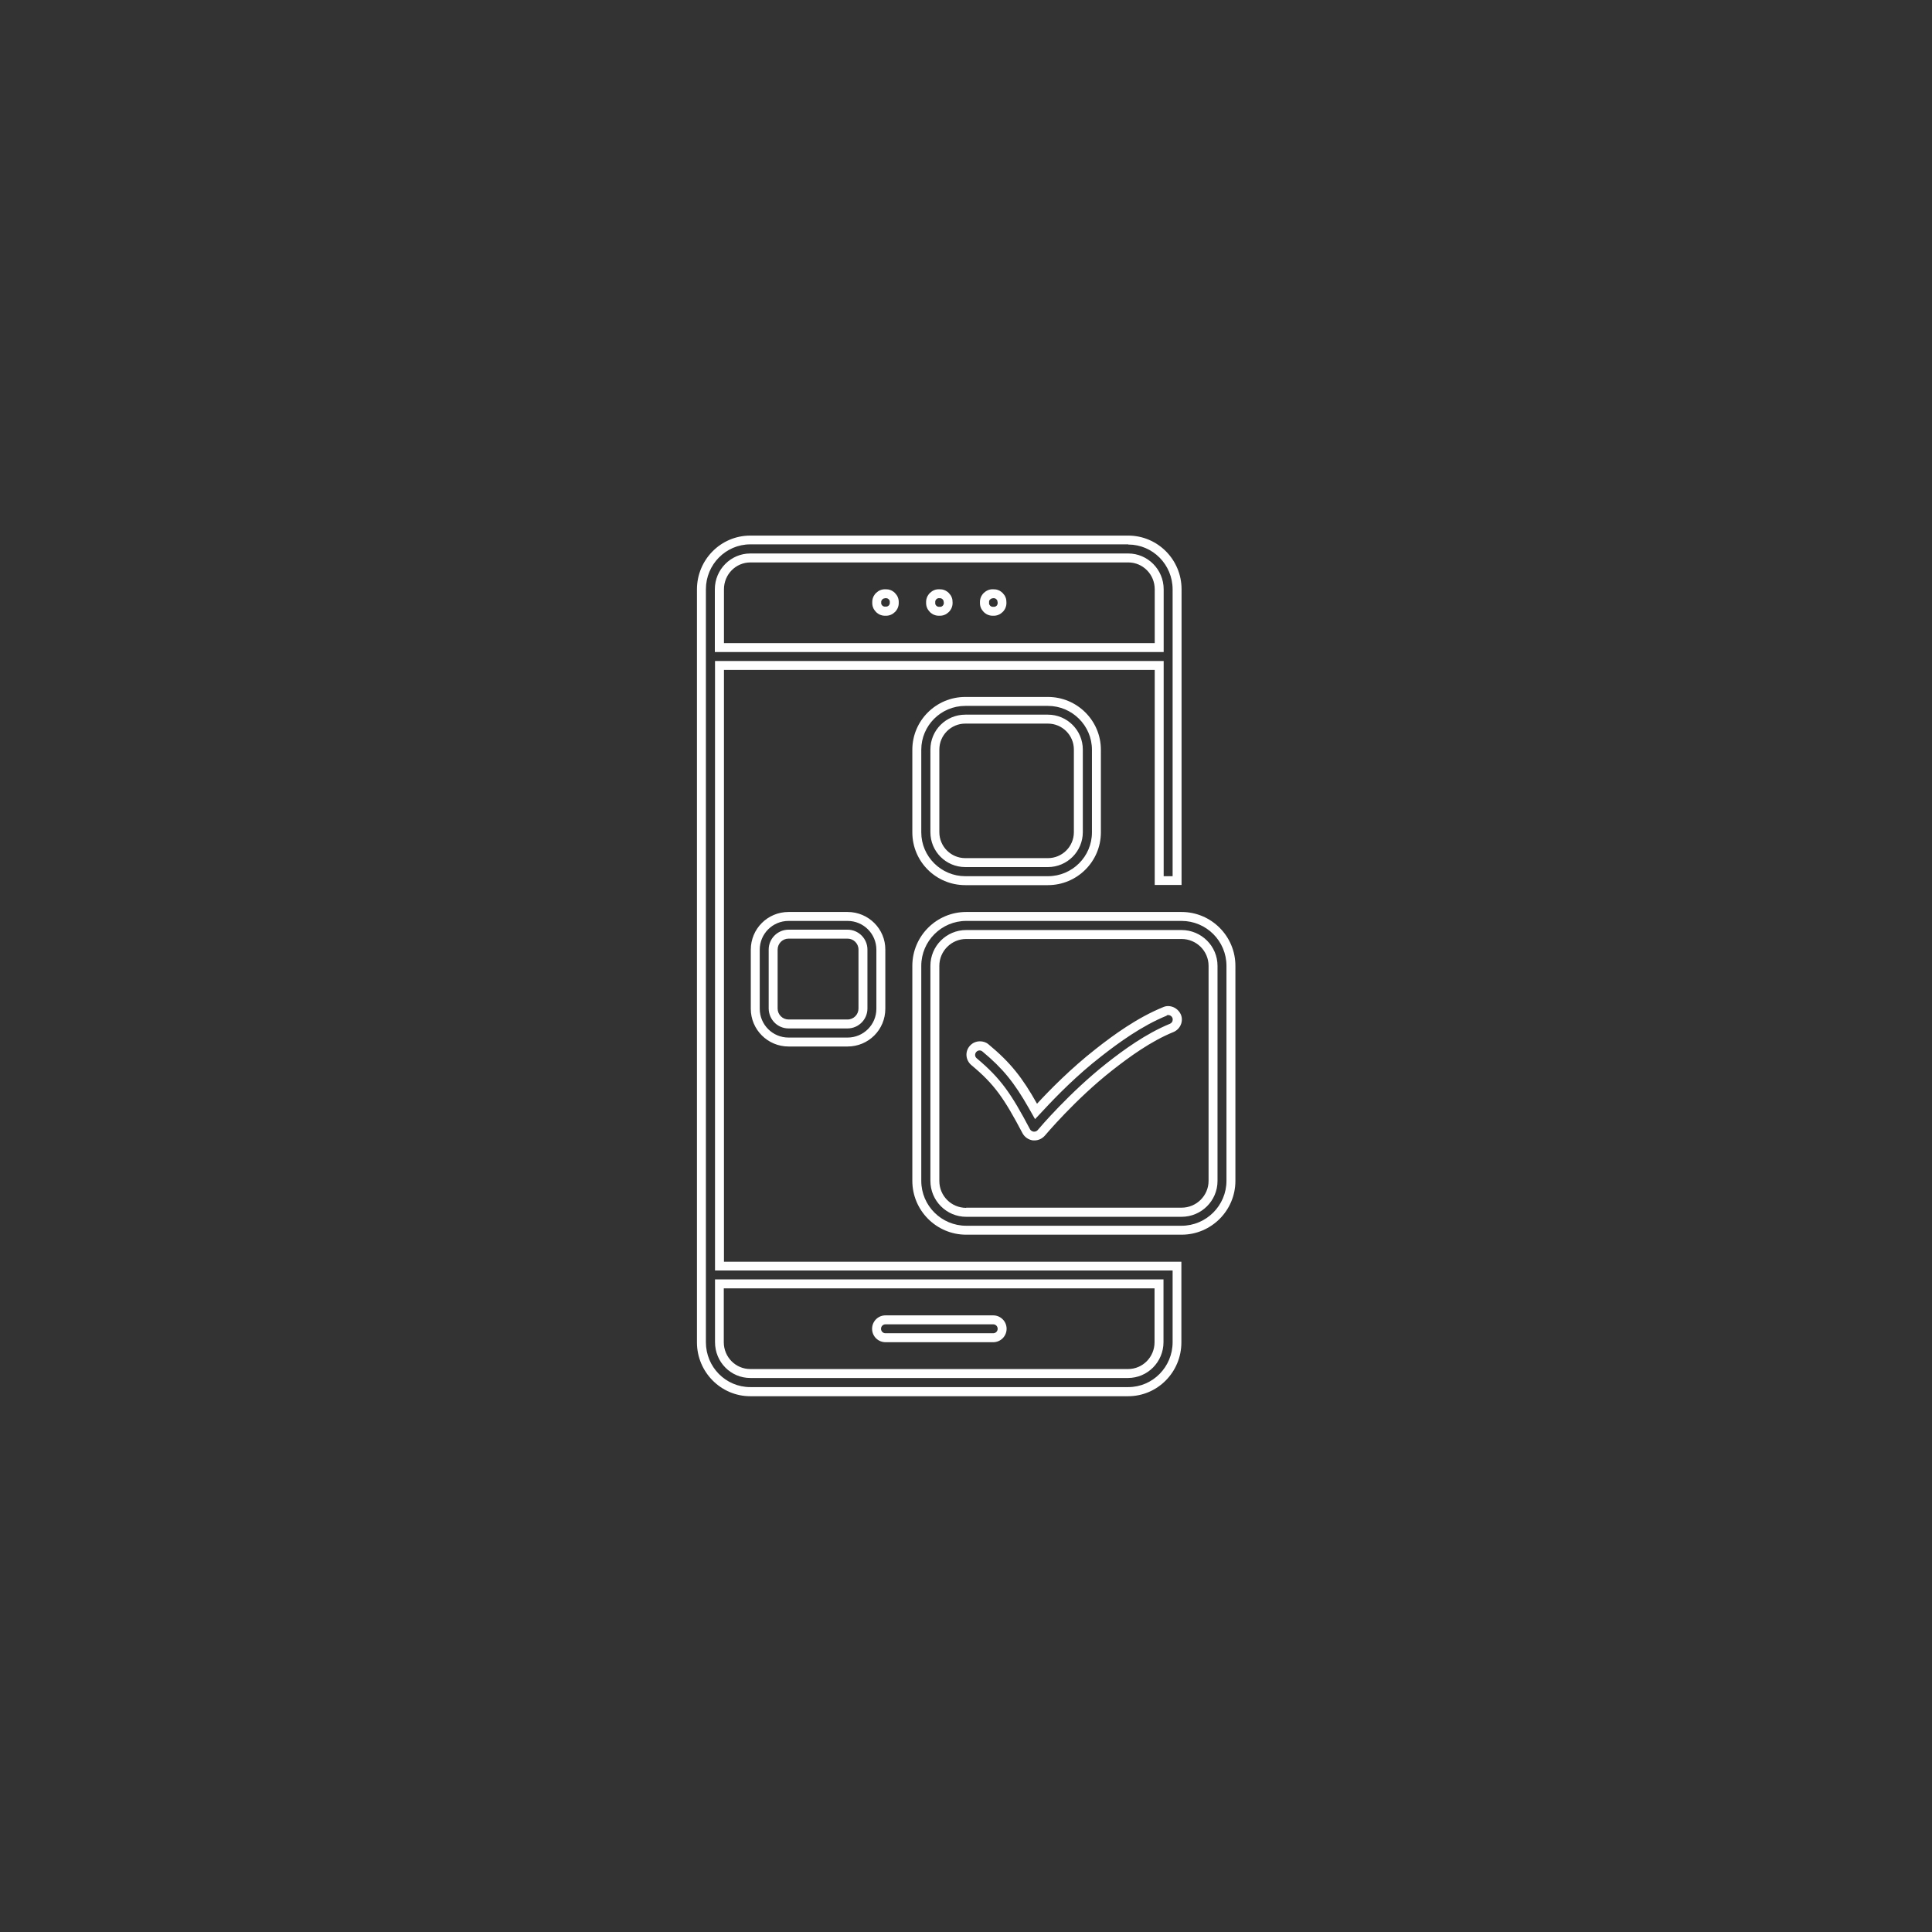 <?xml version="1.0" encoding="utf-8"?>
<!-- Generator: Adobe Illustrator 26.5.0, SVG Export Plug-In . SVG Version: 6.00 Build 0)  -->
<svg version="1.1" id="Ebene_1" xmlns="http://www.w3.org/2000/svg" xmlns:xlink="http://www.w3.org/1999/xlink" x="0px" y="0px"
	 viewBox="0 0 1080 1080" style="enable-background:new 0 0 1080 1080;" xml:space="preserve">
<rect x="0" y="0" width="1080" height="1080" fill="#333333" stroke="none"/>
<style type="text/css">
	.st0{fill:#FFFFFF;}
</style>
<path class="st0" d="M630.7,304.4c13.7,0,24.8,11.2,24.8,25.1v160.3h-5V374.5v-5h-5H404.7h-5v5v330.7v5h5h250.8v40.1
	c0,13.8-11.1,25.1-24.8,25.1H419.4c-13.7,0-24.8-11.2-24.8-25.1V329.4c0-13.8,11.1-25.1,24.8-25.1H630.7 M399.7,364.5h5h240.8h5v-5
	v-30.1c0-11-8.9-20-19.8-20H419.4c-10.9,0-19.8,9-19.8,20v30.1V364.5 M419.4,770.3h211.2c10.9,0,19.8-9,19.8-20v-30.1v-5h-5H404.7
	h-5v5v30.1C399.7,761.4,408.5,770.3,419.4,770.3 M555.2,334.4c0.2,0,0.3,0,0.5,0l0,0l0,0c0.1,0,0.3,0.1,0.5,0.1
	c0.2,0.1,0.3,0.1,0.4,0.2c0.2,0.1,0.3,0.2,0.4,0.3c0.1,0.1,0.2,0.2,0.3,0.4c0.1,0.1,0.2,0.3,0.2,0.4c0.1,0.1,0.1,0.3,0.1,0.5
	c0,0.2,0.1,0.3,0.1,0.5c0,0.2,0,0.3,0,0.5c0,0.2-0.1,0.4-0.1,0.5c-0.1,0.2-0.2,0.3-0.2,0.5c-0.1,0.1-0.2,0.3-0.3,0.3
	c-0.1,0.1-0.3,0.2-0.4,0.3c-0.1,0.1-0.3,0.2-0.4,0.2c-0.2,0.1-0.3,0.1-0.5,0.1l0,0l0,0c-0.1,0-0.3,0-0.5,0s-0.3,0-0.5,0l0,0l0,0
	c-0.1,0-0.3-0.1-0.5-0.1c-0.1-0.1-0.3-0.1-0.4-0.2c-0.1-0.1-0.3-0.2-0.4-0.3c-0.1-0.1-0.2-0.2-0.3-0.4c-0.1-0.1-0.2-0.3-0.2-0.4
	c-0.1-0.2-0.1-0.3-0.1-0.5l0,0l0,0c0-0.1,0-0.3,0-0.5c0-0.2,0-0.3,0-0.5l0,0l0,0c0-0.1,0.1-0.3,0.1-0.5c0.1-0.1,0.1-0.3,0.2-0.4
	c0.1-0.1,0.2-0.2,0.3-0.3c0.1-0.1,0.2-0.2,0.4-0.3c0.1-0.1,0.3-0.2,0.4-0.2c0.2-0.1,0.3-0.1,0.5-0.1l0,0l0,0
	C554.8,334.4,555,334.4,555.2,334.4 M525.1,334.4c0.2,0,0.3,0,0.5,0l0,0l0,0c0.1,0,0.3,0.1,0.5,0.1c0.2,0.1,0.3,0.1,0.4,0.2
	c0.1,0.1,0.3,0.2,0.4,0.3c0.1,0.1,0.2,0.3,0.3,0.4c0.1,0.1,0.2,0.3,0.2,0.4c0.1,0.1,0.1,0.3,0.1,0.5c0,0.2,0.1,0.3,0.1,0.5
	c0,0.2,0,0.3,0,0.5c0,0.2-0.1,0.4-0.1,0.5c-0.1,0.2-0.2,0.3-0.2,0.4c-0.1,0.2-0.2,0.3-0.3,0.4c-0.1,0.1-0.2,0.2-0.4,0.3
	c-0.1,0.1-0.3,0.2-0.4,0.2c-0.2,0.1-0.3,0.1-0.5,0.1l0,0l0,0c-0.1,0-0.3,0-0.5,0c-0.2,0-0.3,0-0.5,0l0,0l0,0c-0.1,0-0.3-0.1-0.5-0.1
	c-0.1-0.1-0.3-0.1-0.4-0.2c-0.1-0.1-0.3-0.2-0.4-0.3c-0.1-0.1-0.2-0.2-0.3-0.4c-0.1-0.1-0.2-0.3-0.2-0.4c-0.1-0.2-0.1-0.3-0.1-0.5
	l0,0l0,0c0-0.1,0-0.3,0-0.5c0-0.2,0-0.3,0-0.5l0,0l0,0c0-0.1,0.1-0.3,0.1-0.5c0.1-0.1,0.1-0.3,0.2-0.4c0.1-0.1,0.2-0.3,0.3-0.4
	c0.1-0.1,0.2-0.2,0.4-0.3c0.1-0.1,0.3-0.2,0.4-0.2c0.2-0.1,0.3-0.1,0.5-0.1l0,0l0,0C524.7,334.4,524.9,334.4,525.1,334.4 M495,334.4
	c0.2,0,0.3,0,0.5,0l0,0l0,0c0.1,0,0.3,0.1,0.5,0.1c0.1,0.1,0.3,0.1,0.4,0.2c0.1,0.1,0.3,0.2,0.4,0.3c0.1,0.1,0.2,0.3,0.3,0.4
	c0.1,0.1,0.2,0.3,0.2,0.4l0,0l0,0c0.1,0.1,0.1,0.3,0.1,0.4c0,0.2,0,0.3,0,0.5c0,0.2,0,0.3,0,0.5c0,0.2-0.1,0.3-0.1,0.5l0,0l0,0
	c-0.1,0.1-0.1,0.3-0.2,0.4c-0.1,0.2-0.2,0.3-0.3,0.4c-0.1,0.1-0.2,0.2-0.4,0.3c-0.2,0.1-0.3,0.2-0.5,0.2c-0.2,0.1-0.3,0.1-0.4,0.1
	l0,0l0,0c-0.1,0-0.3,0-0.5,0c-0.2,0-0.3,0-0.5,0l0,0l0,0c-0.1,0-0.3-0.1-0.5-0.1c-0.1-0.1-0.3-0.1-0.4-0.2c-0.1-0.1-0.3-0.2-0.4-0.3
	c-0.1-0.1-0.2-0.3-0.3-0.4c-0.1-0.1-0.2-0.3-0.2-0.4l0,0l0,0c-0.1-0.1-0.1-0.3-0.1-0.4c0-0.2,0-0.3,0-0.5c0-0.2,0-0.3,0-0.5
	c0-0.2,0.1-0.3,0.1-0.4l0,0l0,0c0.1-0.1,0.1-0.3,0.2-0.4c0.1-0.1,0.2-0.3,0.3-0.4c0.1-0.1,0.2-0.2,0.4-0.3c0.1-0.1,0.3-0.2,0.4-0.2
	c0.2-0.1,0.3-0.1,0.5-0.1l0,0l0,0C494.6,334.4,494.8,334.4,495,334.4 M585.8,394.6c13.5,0,24.6,11,24.6,24.5v46.2
	c0,13.5-11,24.5-24.6,24.5h-46.2c-13.5,0-24.6-11-24.6-24.5v-46.2c0-13.5,11-24.5,24.6-24.5H585.8 M539.6,484.7h46.2
	c10.8,0,19.5-8.8,19.5-19.5v-46.2c0-10.8-8.8-19.5-19.5-19.5h-46.2c-10.8,0-19.5,8.7-19.5,19.5v46.2
	C520.1,476,528.8,484.7,539.6,484.7 M660.5,514.8c13.8,0,25.1,11.2,25.1,25.1v120.2c0,13.8-11.3,25.1-25.1,25.1H540.1
	c-13.8,0-25.1-11.2-25.1-25.1V539.9c0-13.8,11.3-25.1,25.1-25.1H660.5 M540.1,680.2h120.4c11.1,0,20.1-9,20.1-20V539.9
	c0-11-9-20-20.1-20H540.1c-11.1,0-20,9-20,20v120.2C520.1,671.2,529.1,680.2,540.1,680.2 M473.8,514.8c8.9,0,16.1,7.2,16.1,16.1v33
	c0,8.9-7.2,16.1-16.1,16.1h-33c-8.9,0-16.1-7.2-16.1-16.1v-33c0-8.9,7.2-16.1,16.1-16.1H473.8 M440.8,574.9h33
	c6.1,0,11.1-5,11.1-11.1v-33c0-6.1-5-11.1-11.1-11.1h-33c-6.1,0-11.1,5-11.1,11.1v33C429.8,570,434.7,574.9,440.8,574.9 M653,567.4
	c1,0,2,0.6,2.4,1.6c0.3,0.8,0.1,1.6,0,1.9c-0.3,0.6-0.7,1.1-1.4,1.4c-13.4,5.5-25.9,14.6-35.3,22c-20.8,16.4-37.7,36.3-38.6,37.4
	l0,0c-0.5,0.6-1.2,0.9-2,0.9c-0.1,0-0.1,0-0.3,0c-0.8-0.1-1.6-0.6-2-1.3c-10.5-19.9-16.3-28.4-29.8-39.7c-0.7-0.6-0.9-1.3-0.9-1.7
	c0-0.4,0-1.1,0.6-1.8c0.5-0.6,1.2-0.9,1.9-0.9c0.4,0,1,0.1,1.6,0.6c11.4,9.5,17.7,17.2,26,31.8l3.4,6l4.7-5
	c7.4-8,18.9-19.7,32.3-30.1c9.7-7.6,22.6-17,36.5-22.7C652.3,567.5,652.6,567.4,653,567.4 M555.2,740.3c1.4,0,2.5,1.1,2.5,2.5
	s-1.1,2.5-2.5,2.5H495c-1.4,0-2.5-1.1-2.5-2.5s1.1-2.5,2.5-2.5H555.2 M630.7,299.4H419.4c-16.5,0-29.8,13.5-29.8,30.1v420.9
	c0,16.6,13.4,30.1,29.8,30.1h211.2c16.5,0,29.8-13.5,29.8-30.1v-45.1H404.7V374.5h240.8v120.2h15V329.4
	C660.5,312.8,647.1,299.4,630.7,299.4L630.7,299.4z M404.7,359.5v-30.1c0-8.3,6.6-15,14.8-15h211.2c8.2,0,14.8,6.7,14.8,15v30.1
	H404.7L404.7,359.5z M419.4,765.3c-8.2,0-14.8-6.7-14.8-15v-30.1h240.8v30.1c0,8.3-6.6,15-14.8,15H419.4L419.4,765.3z M555.2,329.4
	c-0.5,0-1,0-1.5,0.1c-0.5,0.1-1,0.2-1.4,0.4s-0.9,0.4-1.3,0.7c-0.4,0.3-0.8,0.6-1.1,0.9c-0.3,0.3-0.7,0.7-0.9,1.1
	c-0.3,0.4-0.5,0.8-0.7,1.3c-0.2,0.5-0.3,0.9-0.4,1.4c-0.1,0.5-0.1,1-0.1,1.5c0,0.5,0,1,0.1,1.5c0.1,0.5,0.2,1,0.4,1.4
	c0.2,0.5,0.4,0.9,0.7,1.3c0.3,0.4,0.6,0.8,0.9,1.1c0.3,0.3,0.7,0.7,1.1,0.9c0.4,0.3,0.8,0.5,1.3,0.7s0.9,0.3,1.4,0.4
	c0.5,0.1,1,0.1,1.5,0.1c0.5,0,1,0,1.5-0.1c0.5-0.1,1-0.2,1.4-0.4c0.5-0.2,0.9-0.4,1.3-0.7c0.4-0.3,0.8-0.6,1.1-0.9
	c0.3-0.3,0.7-0.7,0.9-1.1c0.3-0.4,0.5-0.8,0.7-1.3c0.2-0.5,0.3-0.9,0.4-1.4c0.1-0.5,0.1-1,0.1-1.5c0-0.5-0.1-1-0.1-1.5
	c-0.1-0.5-0.2-1-0.4-1.4c-0.2-0.5-0.4-0.9-0.7-1.3c-0.3-0.4-0.6-0.8-0.9-1.1c-0.4-0.3-0.7-0.7-1.1-0.9c-0.4-0.3-0.8-0.5-1.3-0.7
	c-0.5-0.2-0.9-0.3-1.4-0.4C556.1,329.5,555.7,329.4,555.2,329.4L555.2,329.4z M525.1,329.4c-0.5,0-1,0-1.5,0.1
	c-0.5,0.1-1,0.2-1.4,0.4c-0.5,0.2-0.9,0.4-1.3,0.7c-0.4,0.3-0.8,0.6-1.1,0.9c-0.3,0.3-0.7,0.7-0.9,1.1c-0.3,0.4-0.5,0.8-0.7,1.3
	c-0.2,0.5-0.3,0.9-0.4,1.4c-0.1,0.5-0.1,1-0.1,1.5c0,0.5,0,1,0.1,1.5c0.1,0.5,0.2,1,0.4,1.4c0.2,0.5,0.4,0.9,0.7,1.3
	c0.3,0.4,0.6,0.8,0.9,1.1c0.3,0.3,0.7,0.7,1.1,0.9c0.4,0.3,0.8,0.5,1.3,0.7c0.5,0.2,0.9,0.3,1.4,0.4c0.5,0.1,1,0.1,1.5,0.1
	s1,0,1.5-0.1c0.5-0.1,1-0.2,1.4-0.4c0.5-0.2,0.9-0.4,1.3-0.7c0.4-0.3,0.8-0.6,1.1-0.9c0.3-0.3,0.7-0.7,0.9-1.1
	c0.3-0.4,0.5-0.8,0.7-1.3c0.2-0.5,0.3-0.9,0.4-1.4c0.1-0.5,0.1-1,0.1-1.5c0-0.5-0.1-1-0.1-1.5c-0.1-0.5-0.2-1-0.4-1.4
	c-0.2-0.5-0.4-0.9-0.7-1.3c-0.3-0.4-0.6-0.8-0.9-1.1c-0.3-0.3-0.7-0.7-1.1-0.9c-0.4-0.3-0.8-0.5-1.3-0.7c-0.5-0.2-0.9-0.3-1.4-0.4
	C526,329.5,525.6,329.4,525.1,329.4L525.1,329.4z M495,329.4c-0.5,0-1,0-1.5,0.1c-0.5,0.1-1,0.2-1.4,0.4c-0.5,0.2-0.9,0.4-1.3,0.7
	c-0.4,0.3-0.8,0.6-1.1,0.9c-0.3,0.3-0.7,0.7-0.9,1.1c-0.3,0.4-0.5,0.8-0.7,1.3c-0.2,0.5-0.3,0.9-0.4,1.4c-0.1,0.5-0.1,1-0.1,1.5
	c0,0.5,0,1,0.1,1.5c0.1,0.5,0.2,1,0.4,1.4c0.2,0.5,0.4,0.9,0.7,1.3c0.3,0.4,0.6,0.8,0.9,1.1c0.3,0.3,0.7,0.7,1.1,0.9
	c0.4,0.3,0.8,0.5,1.3,0.7c0.5,0.2,0.9,0.3,1.4,0.4c0.5,0.1,1,0.1,1.5,0.1c0.5,0,1,0,1.5-0.1c0.5-0.1,1-0.2,1.4-0.4
	c0.5-0.2,0.9-0.4,1.3-0.7c0.4-0.3,0.8-0.6,1.1-0.9c0.3-0.3,0.7-0.7,0.9-1.1c0.3-0.4,0.5-0.8,0.7-1.3c0.2-0.5,0.3-0.9,0.4-1.4
	c0.1-0.5,0.1-1,0.1-1.5c0-0.5,0-1-0.1-1.5c-0.1-0.5-0.2-1-0.4-1.4c-0.2-0.5-0.4-0.9-0.7-1.3c-0.3-0.4-0.6-0.8-0.9-1.1
	c-0.3-0.3-0.7-0.7-1.1-0.9c-0.4-0.3-0.8-0.5-1.3-0.7c-0.5-0.2-0.9-0.3-1.4-0.4C495.9,329.5,495.4,329.4,495,329.4L495,329.4z
	 M585.8,389.6h-46.2c-16.3,0-29.6,13.2-29.6,29.5v46.2c0,16.3,13.2,29.5,29.6,29.5h46.2c16.3,0,29.6-13.2,29.6-29.5v-46.2
	C615.4,402.8,602.1,389.6,585.8,389.6L585.8,389.6z M539.6,479.7c-8,0-14.5-6.5-14.5-14.5v-46.2c0-8,6.5-14.5,14.5-14.5h46.2
	c8,0,14.5,6.5,14.5,14.5v46.2c0,8-6.5,14.5-14.5,14.5H539.6L539.6,479.7z M660.5,509.8H540.1c-16.6,0-30.1,13.5-30.1,30.1v120.2
	c0,16.6,13.5,30.1,30.1,30.1h120.4c16.6,0,30.1-13.5,30.1-30.1V539.9C690.6,523.3,677.1,509.8,660.5,509.8L660.5,509.8z
	 M540.1,675.2c-8.3,0-15-6.7-15-15V539.9c0-8.3,6.8-15,15-15h120.4c8.3,0,15.1,6.7,15.1,15v120.2c0,8.3-6.8,15-15.1,15H540.1
	L540.1,675.2z M473.8,509.8h-33c-11.7,0-21.1,9.4-21.1,21.1v33c0,11.7,9.5,21.1,21.1,21.1h33c11.7,0,21.1-9.4,21.1-21.1v-33
	C495,519.3,485.5,509.8,473.8,509.8L473.8,509.8z M440.8,569.9c-3.3,0-6.1-2.7-6.1-6.1v-33c0-3.3,2.7-6.1,6.1-6.1h33
	c3.3,0,6.1,2.7,6.1,6.1v33c0,3.3-2.7,6.1-6.1,6.1H440.8L440.8,569.9z M653,562.4c-0.9,0-1.9,0.2-2.8,0.6
	c-14.5,5.9-27.8,15.6-37.7,23.4c-13.8,10.8-25.7,22.9-32.8,30.6c-8.2-14.6-14.8-23-27.1-33.2c-1.4-1.2-3.1-1.7-4.8-1.7
	c-2.2,0-4.3,0.9-5.8,2.7c-2.7,3.2-2.2,7.9,1,10.6c13,10.8,18.3,18.6,28.6,38.1c1.2,2.2,3.4,3.7,5.9,4c0.3,0,0.5,0,0.8,0
	c2.2,0,4.3-1,5.8-2.7c0.2-0.2,17-20.3,37.8-36.6c9.2-7.2,21.3-16.1,34.1-21.3c3.8-1.6,5.7-6,4.1-9.8
	C658.8,564.2,655.9,562.4,653,562.4L653,562.4z M555.2,735.3H495c-4.2,0-7.5,3.4-7.5,7.5c0,4.2,3.4,7.5,7.5,7.5h60.2
	c4.2,0,7.5-3.4,7.5-7.5C562.7,738.6,559.3,735.3,555.2,735.3L555.2,735.3z"/>
</svg>
